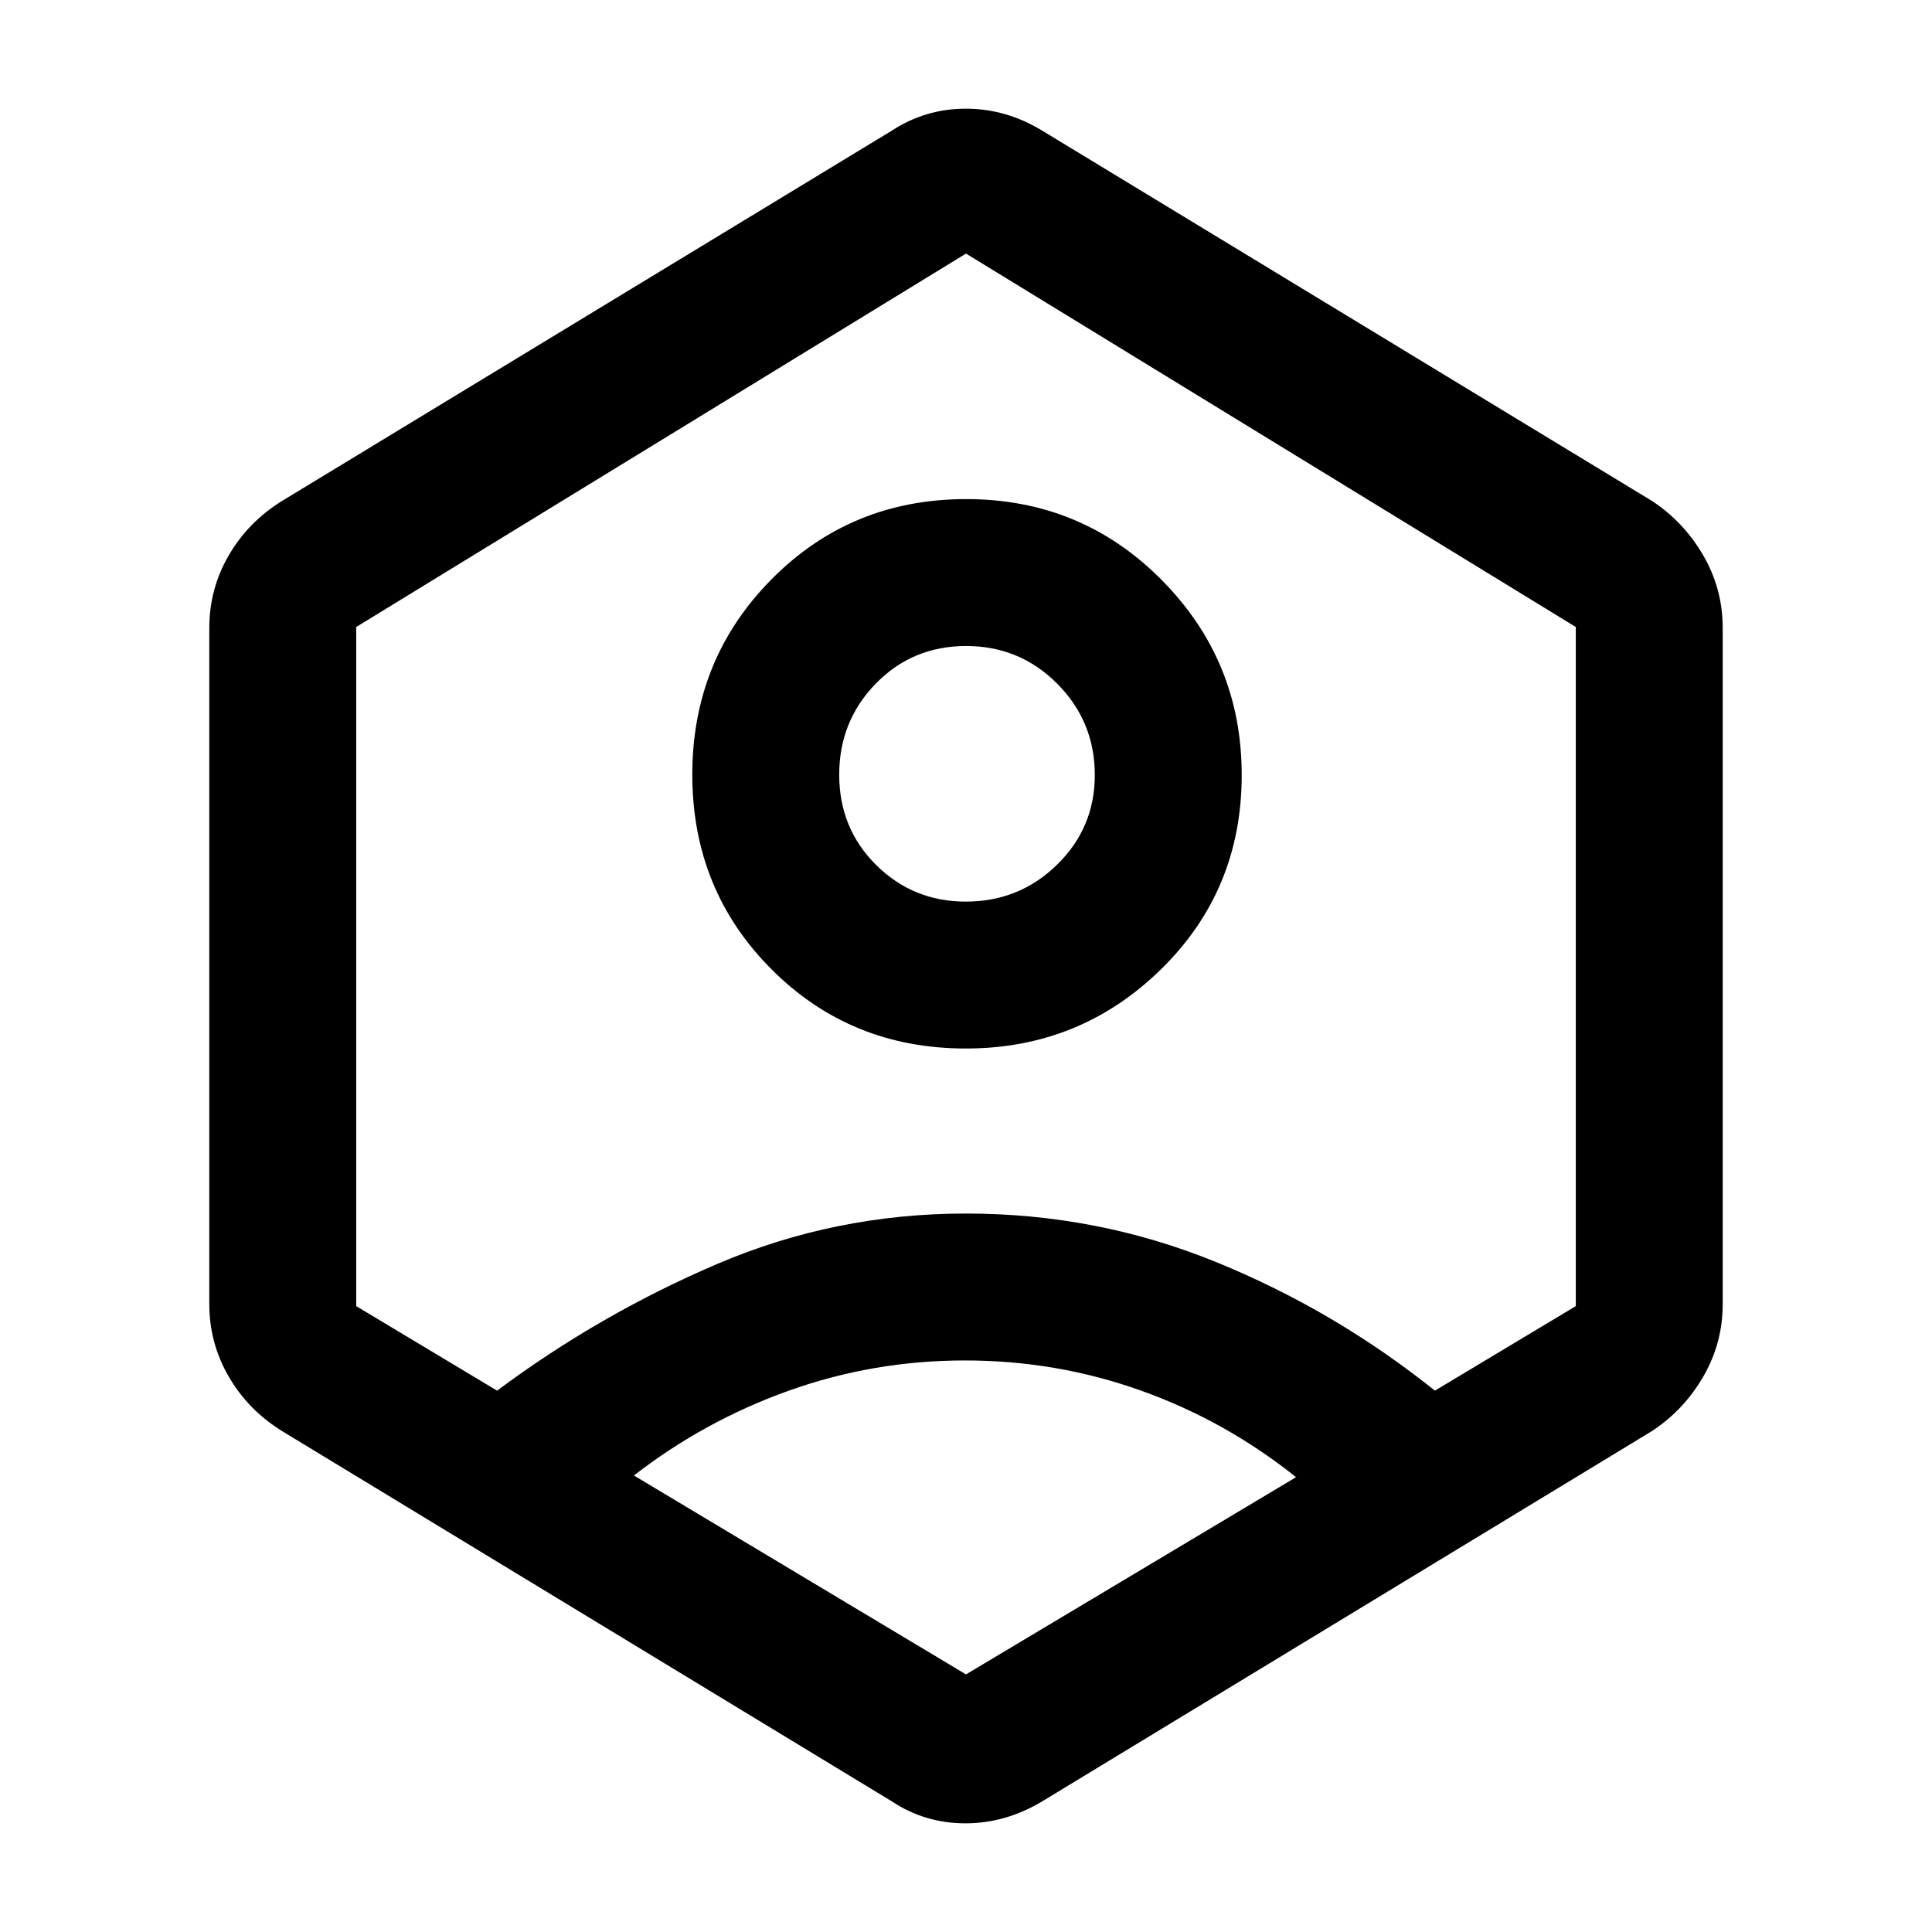 <svg xmlns="http://www.w3.org/2000/svg" height="48" viewBox="0 -960 960 960" width="48"><path d="M479.9-439q-57.29 0-96.59-39.41Q344-517.82 344-575.1q0-57.29 39.41-97.09Q422.82-712 480.1-712q57.29 0 97.09 40.15Q617-631.7 617-574.9q0 57.29-40.15 96.59Q536.7-439 479.9-439Zm-.02-73q26.62 0 45.37-18.34Q544-548.68 544-574.88q0-26.62-18.65-45.37Q506.7-639 480.06-639t-44.85 18.65Q417-601.7 417-575.06t18.34 44.85Q453.68-512 479.88-512ZM140-249q-16.74-10.41-26.37-27.02Q104-292.63 104-312v-336q0-19.37 9.63-35.98Q123.26-700.59 140-711l303-184q16.81-11 36.91-11Q500-906 518-895l303 184q15.74 10.41 25.37 27.02T856-648v336q0 19.37-9.63 35.98Q836.74-259.41 821-249L518-65q-18.25 11-38.34 11-20.1 0-36.66-11L140-249Zm339.5-35q-45.5 0-87.5 15t-77 42.17L480-128l164-98q-35-28-77-43t-87.5-15ZM247-269q51-38 109.5-63T480-357q65 0 124 24t109 64l70-42v-337.45L480-834 177-648.45V-311l70 42Zm233-212Z"/></svg>